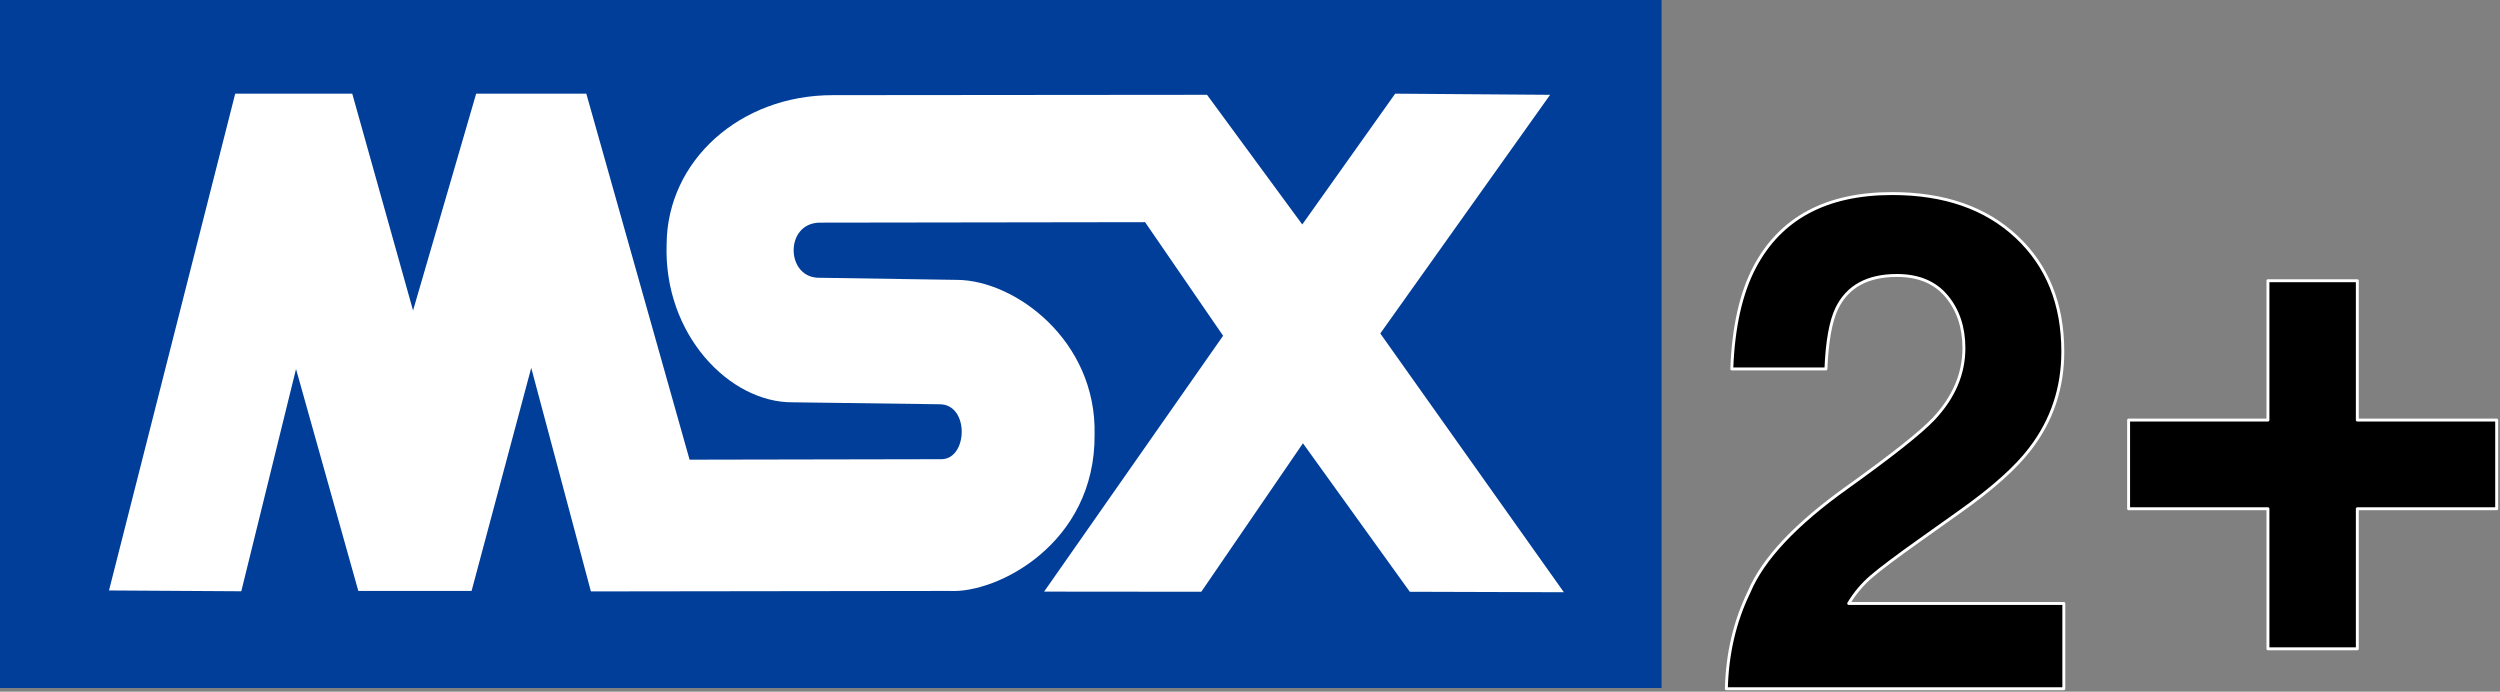 <?xml version="1.0" encoding="UTF-8" standalone="no"?>
<!DOCTYPE svg PUBLIC "-//W3C//DTD SVG 1.1//EN" "http://www.w3.org/Graphics/SVG/1.1/DTD/svg11.dtd">
<svg width="853px" height="236px" version="1.1" xmlns="http://www.w3.org/2000/svg" xmlns:xlink="http://www.w3.org/1999/xlink" xml:space="preserve" style="fill-rule:evenodd;clip-rule:evenodd;stroke-linejoin:round;stroke-miterlimit:1.414;">
    <rect width="100%" height="100%" fill="#808080" stroke="none"/>
    <rect id="rect3604" x="0" y="0" width="566.928" height="234.744" style="fill:#003e99;"/>
    <path id="path2830" d="M37.19,201.467l43.064,-169.511l39.932,0l20.749,73.991l21.531,-73.991l37.583,0l35.233,124.883l85.965,-0.162c9.022,-0.088 9.577,-18.748 -0.669,-18.744l-50.063,-0.668c-21.497,0.207 -44.167,-23.05 -43.063,-54.023c0.229,-28.412 25.004,-50.786 56.698,-50.778l127.689,-0.114l32.494,44.238l31.709,-44.629l52.85,0.392l-57.938,81.428l62.637,88.292l-52.572,-0.16l-36.456,-50.664l-34.681,50.662l-53.633,-0.049l61.072,-87.299l-26.622,-38.757l-110.999,0.162c-12.114,0.111 -11.669,19.169 0.095,18.812l46.769,0.716c19.767,0.127 47.604,20.668 46.91,52.735c0.301,37.279 -33.274,54.313 -49.44,53.401l-122.419,0.163l-20.357,-76.271l-20.357,76.108l-38.644,0l-21.255,-75.718l-18.677,75.833l-45.135,-0.278l0,0Z" style="fill:#fff;fill-rule:nonzero;"/>
    <path d="M596.797,201.951c4.716,-11.21 15.848,-23.076 33.397,-35.6c15.229,-10.9 25.086,-18.708 29.57,-23.424c6.88,-7.344 10.321,-15.384 10.321,-24.12c0,-7.112 -1.972,-13.026 -5.914,-17.742c-3.943,-4.716 -9.587,-7.074 -16.931,-7.074c-10.05,0 -16.891,3.75 -20.525,11.248c-2.087,4.33 -3.324,11.21 -3.711,20.642l-32.121,0c0.541,-14.302 3.131,-25.86 7.769,-34.673c8.814,-16.776 24.468,-25.163 46.965,-25.163c17.78,0 31.928,4.928 42.442,14.785c10.513,9.856 15.77,22.902 15.77,39.137c0,12.446 -3.711,23.501 -11.132,33.164c-4.87,6.417 -12.872,13.568 -24.004,21.453l-13.22,9.393c-8.271,5.875 -13.934,10.127 -16.988,12.756c-3.054,2.628 -5.624,5.682 -7.711,9.161l73.403,0l0,29.106l-115.149,0c0.309,-12.06 2.899,-23.076 7.769,-33.049l0,0Z" style="fill-rule:nonzero;stroke:#fff;stroke-width:1px;"/>
    <path d="M726.277,173.59l0,-30.265l47.544,0l0,-47.544l30.498,0l0,47.544l47.544,0l0,30.265l-47.544,0l0,47.776l-30.498,0l0,-47.776l-47.544,0l0,0Z" style="fill-rule:nonzero;stroke:#fff;stroke-width:1px;"/>
</svg>
